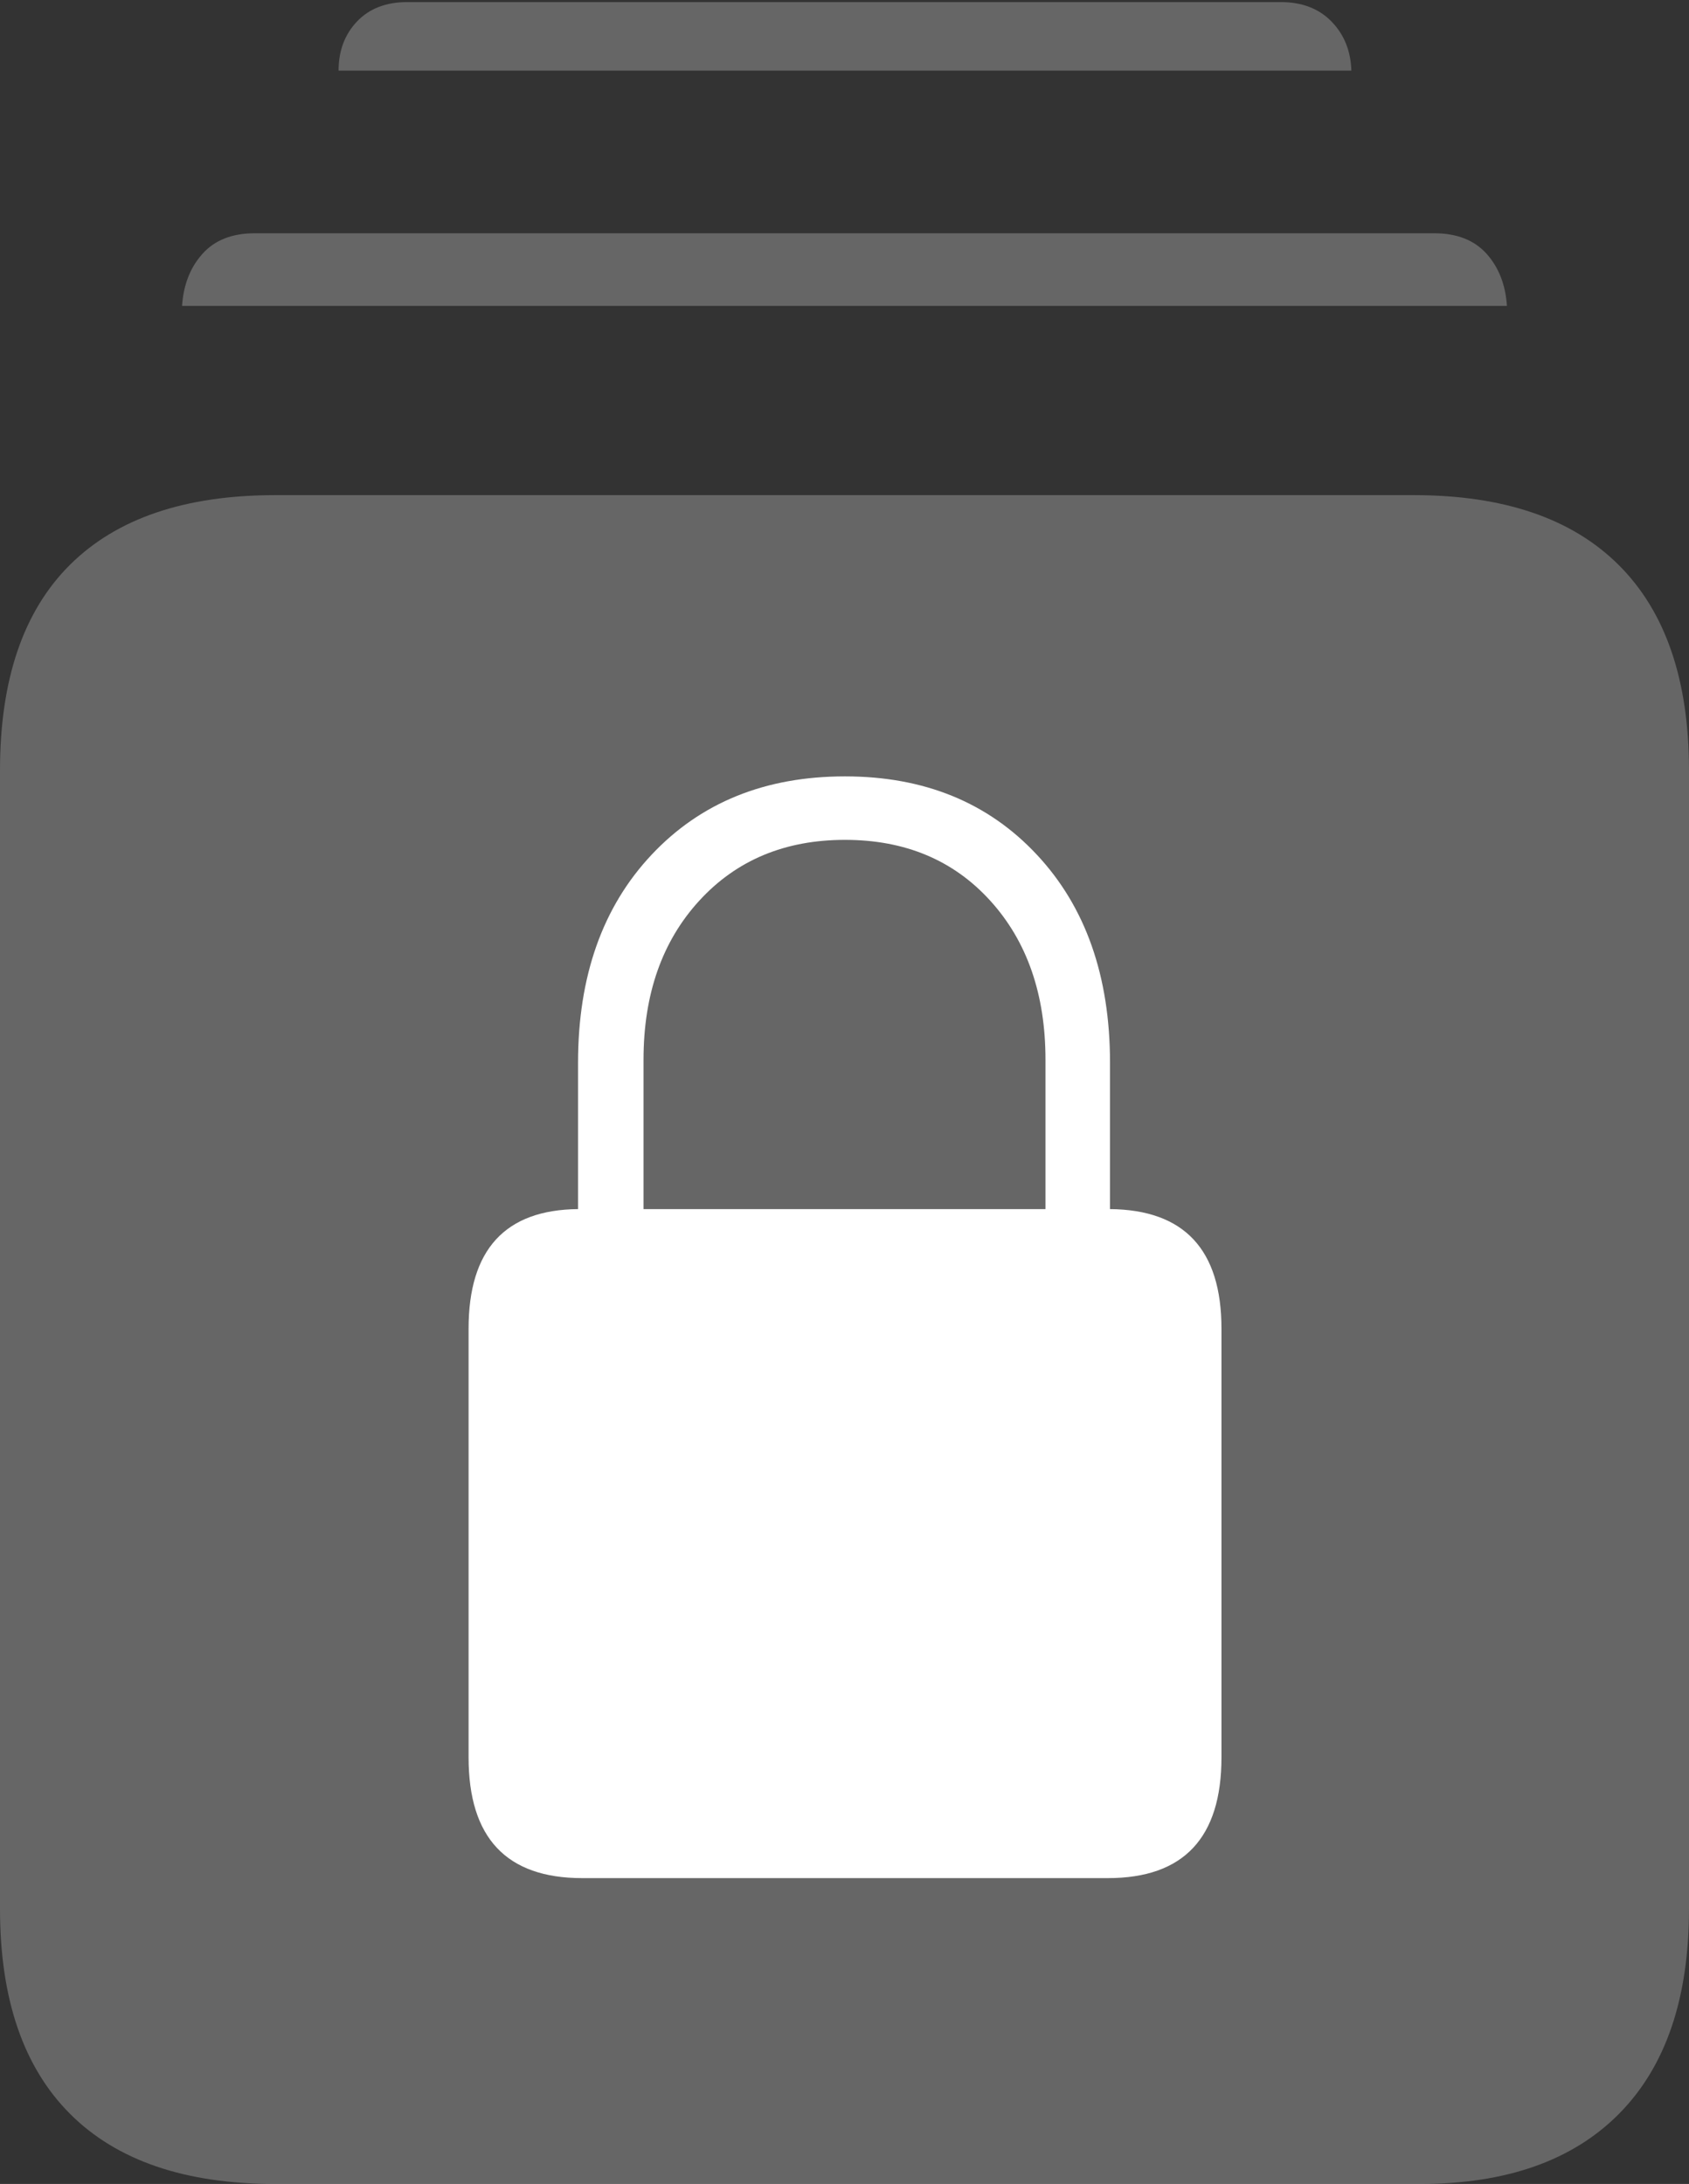 <?xml version="1.0" encoding="UTF-8"?>
<!--Generator: Apple Native CoreSVG 175-->
<!DOCTYPE svg
PUBLIC "-//W3C//DTD SVG 1.1//EN"
       "http://www.w3.org/Graphics/SVG/1.1/DTD/svg11.dtd">
<svg version="1.1" xmlns="http://www.w3.org/2000/svg" xmlns:xlink="http://www.w3.org/1999/xlink" width="16.123" height="20.85">
 <rect width="100%" height="100%" fill="#333333" stroke="none"/>
 <g>
  <rect height="20.85" opacity="0" width="16.123" x="0" y="0"/>
  <path d="M2.627 20.85L13.555 20.85Q14.795 20.85 15.459 20.176Q16.123 19.502 16.123 18.223L16.123 7.354Q16.123 6.064 15.454 5.396Q14.785 4.727 13.496 4.727L2.627 4.727Q1.338 4.727 0.669 5.391Q0 6.055 0 7.354L0 18.223Q0 19.512 0.669 20.181Q1.338 20.85 2.627 20.85ZM1.738 2.92L14.385 2.92Q14.365 2.617 14.19 2.422Q14.014 2.227 13.691 2.227L2.432 2.227Q2.109 2.227 1.934 2.422Q1.758 2.617 1.738 2.92ZM3.232 0.674L12.9 0.674Q12.891 0.391 12.71 0.205Q12.529 0.02 12.227 0.02L3.887 0.02Q3.584 0.02 3.408 0.205Q3.232 0.391 3.232 0.674Z" fill="rgba(255,255,255,0.25)"/>
  <path d="M4.473 16.777L4.473 12.685Q4.473 11.553 5.518 11.543L5.518 10.146Q5.518 8.906 6.221 8.159Q6.924 7.412 8.066 7.412Q9.199 7.412 9.897 8.159Q10.596 8.906 10.596 10.146L10.596 11.543Q11.66 11.553 11.66 12.685L11.66 16.777Q11.66 17.93 10.576 17.93L5.557 17.93Q4.473 17.93 4.473 16.777ZM6.143 11.543L9.98 11.543L9.98 10.117Q9.98 9.18 9.453 8.599Q8.926 8.018 8.066 8.018Q7.207 8.018 6.675 8.599Q6.143 9.18 6.143 10.117Z" fill="#ffffff"/>
 </g>
</svg>
